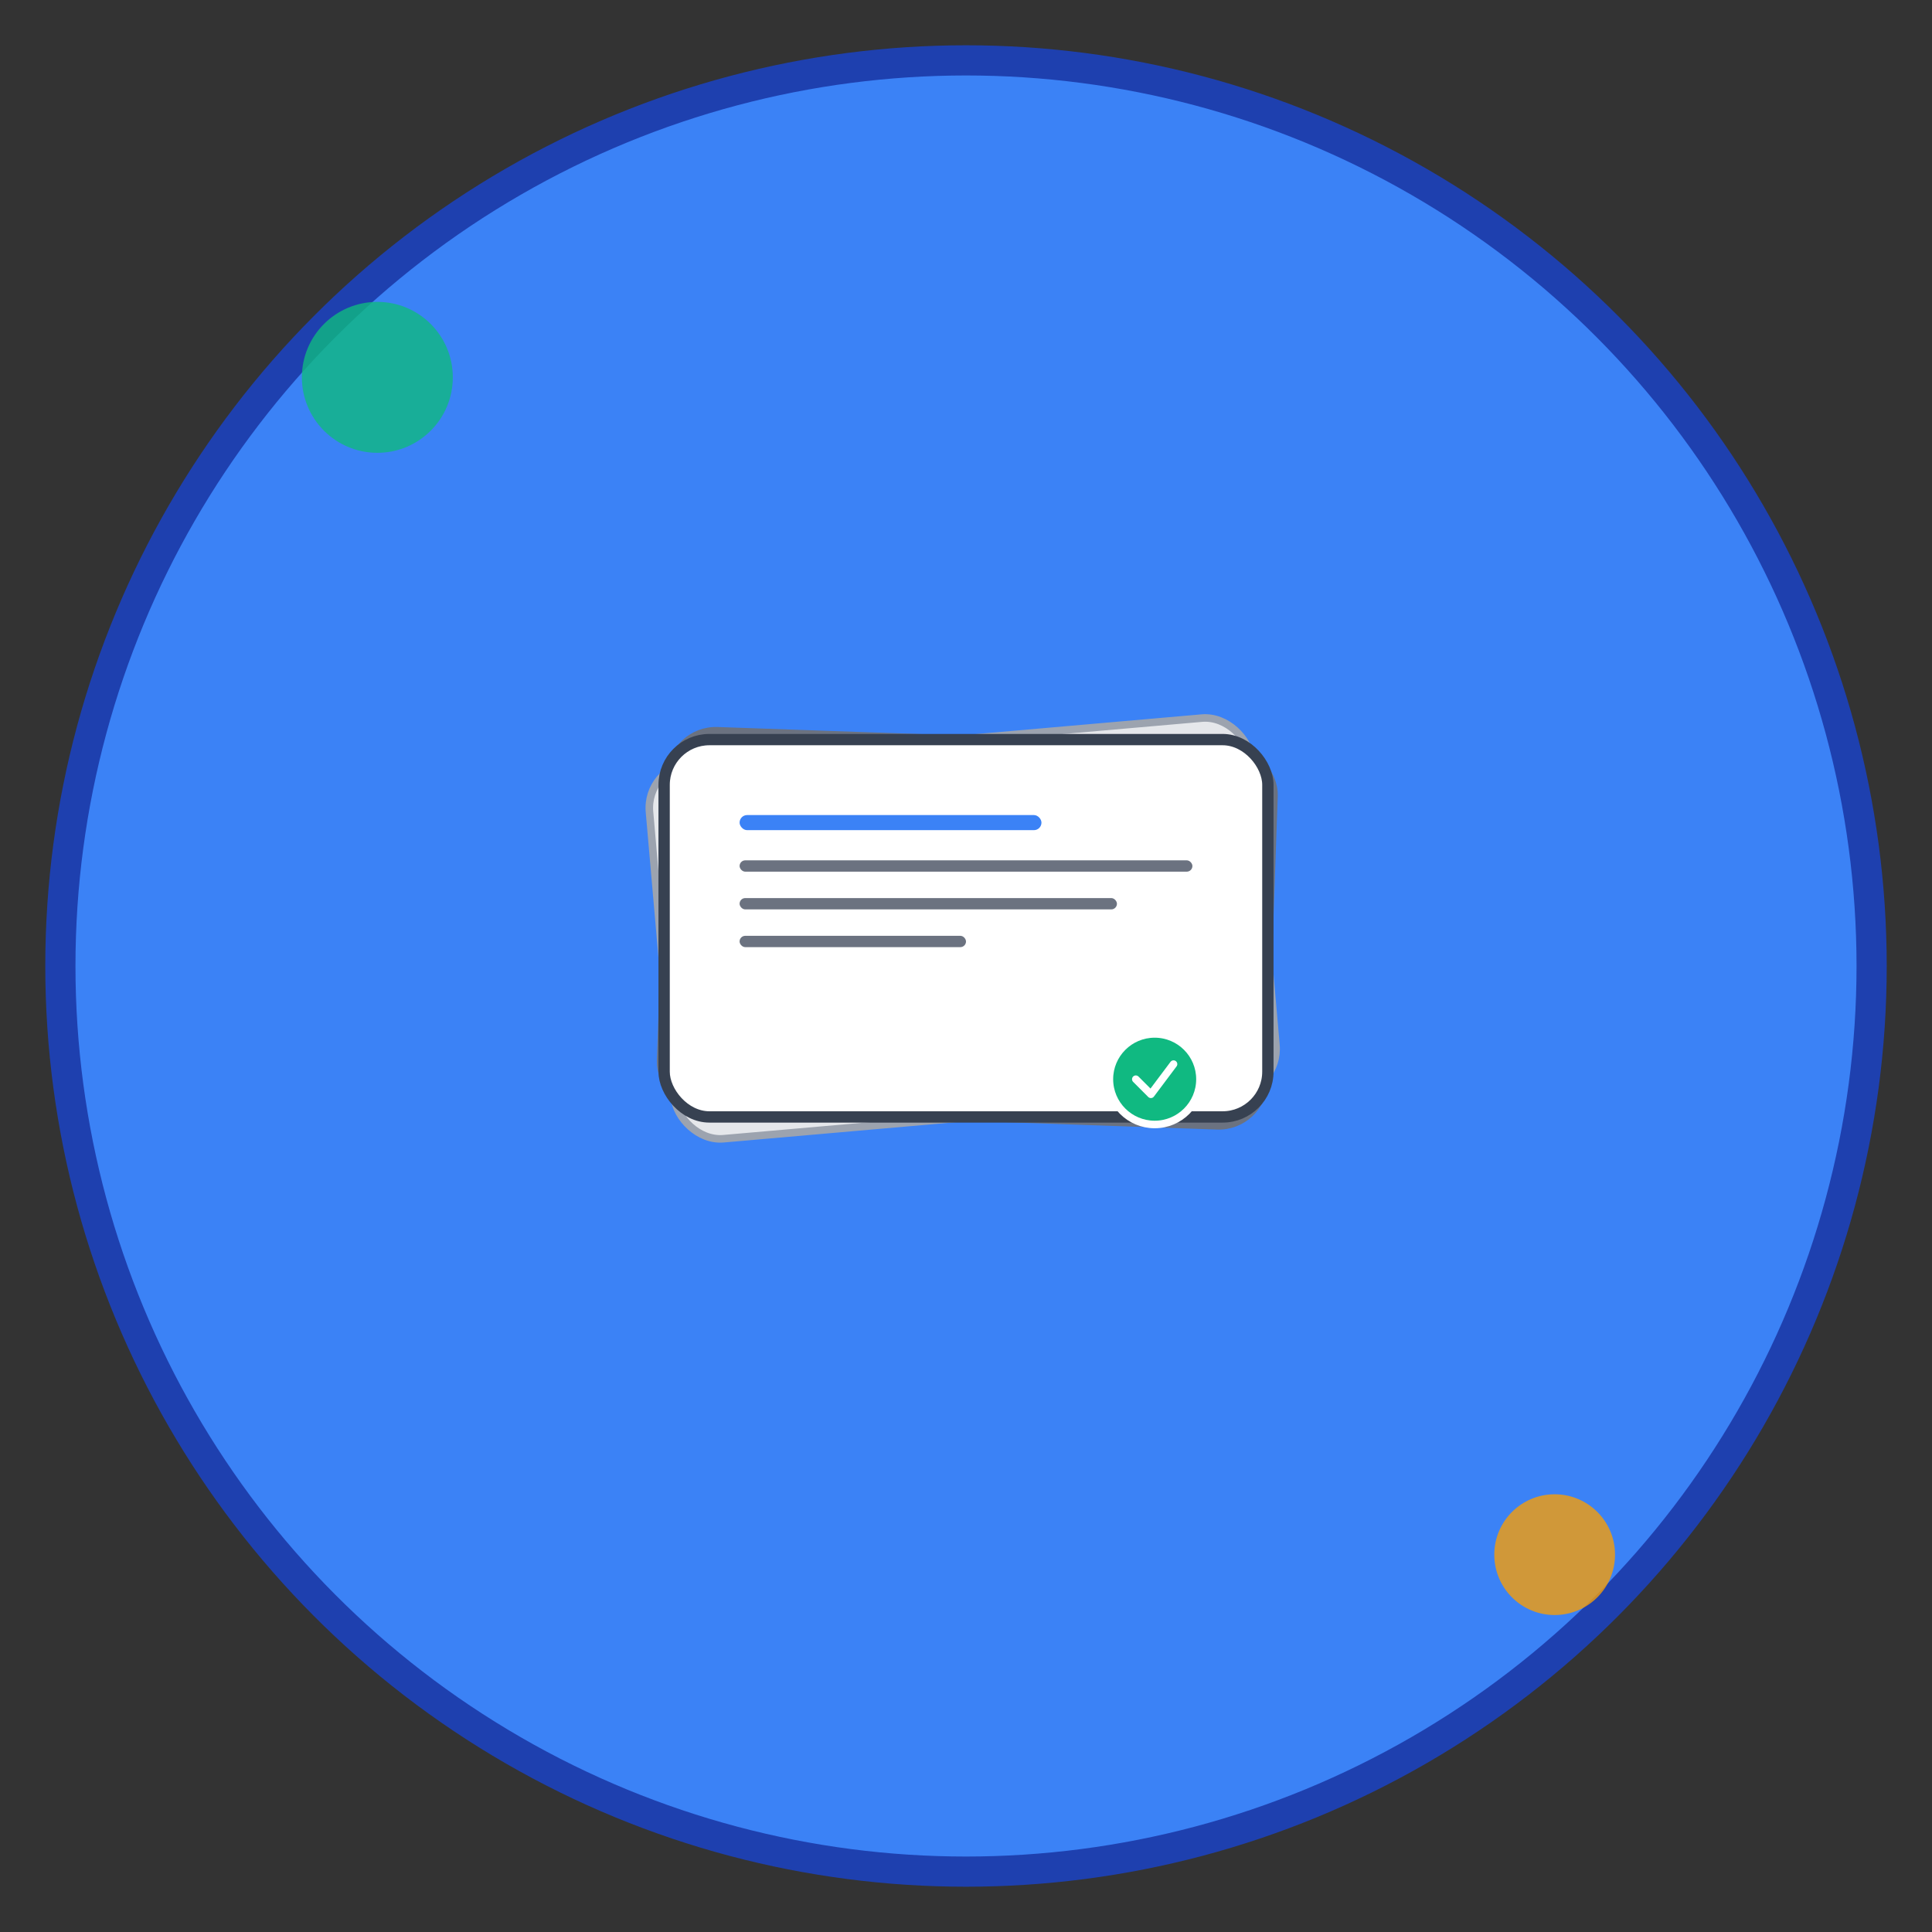 <svg width="512" height="512" viewBox="0 0 512 512" fill="none" xmlns="http://www.w3.org/2000/svg">
  <rect x="0" y="0" width="512" height="512" fill="#333333" stroke="none"/>
  <!-- Background Circle -->
  <circle cx="256" cy="256" r="240" fill="#3B82F6" stroke="#1E40AF" stroke-width="8"/>
  
  <!-- Card Stack -->
  <g transform="translate(256, 256)">
    <!-- Back Card -->
    <rect x="-80" y="-60" width="160" height="100" rx="12" fill="#E5E7EB" stroke="#9CA3AF" stroke-width="2" transform="rotate(-5)"/>
    
    <!-- Middle Card -->
    <rect x="-80" y="-60" width="160" height="100" rx="12" fill="#F3F4F6" stroke="#6B7280" stroke-width="2" transform="rotate(2)"/>
    
    <!-- Front Card -->
    <rect x="-80" y="-60" width="160" height="100" rx="12" fill="#FFFFFF" stroke="#374151" stroke-width="3"/>
    
    <!-- Card Content Lines -->
    <rect x="-60" y="-40" width="80" height="4" rx="2" fill="#3B82F6"/>
    <rect x="-60" y="-28" width="120" height="3" rx="1.5" fill="#6B7280"/>
    <rect x="-60" y="-18" width="100" height="3" rx="1.5" fill="#6B7280"/>
    <rect x="-60" y="-8" width="60" height="3" rx="1.5" fill="#6B7280"/>
    
    <!-- Flip Indicator -->
    <circle cx="50" cy="30" r="12" fill="#10B981" stroke="#FFFFFF" stroke-width="2"/>
    <path d="M45 30 L49 34 L55 26" stroke="#FFFFFF" stroke-width="2" stroke-linecap="round" stroke-linejoin="round" fill="none"/>
  </g>
  
  <!-- Corner Accent -->
  <circle cx="100" cy="100" r="20" fill="#10B981" opacity="0.8"/>
  <circle cx="412" cy="412" r="16" fill="#F59E0B" opacity="0.8"/>
</svg>